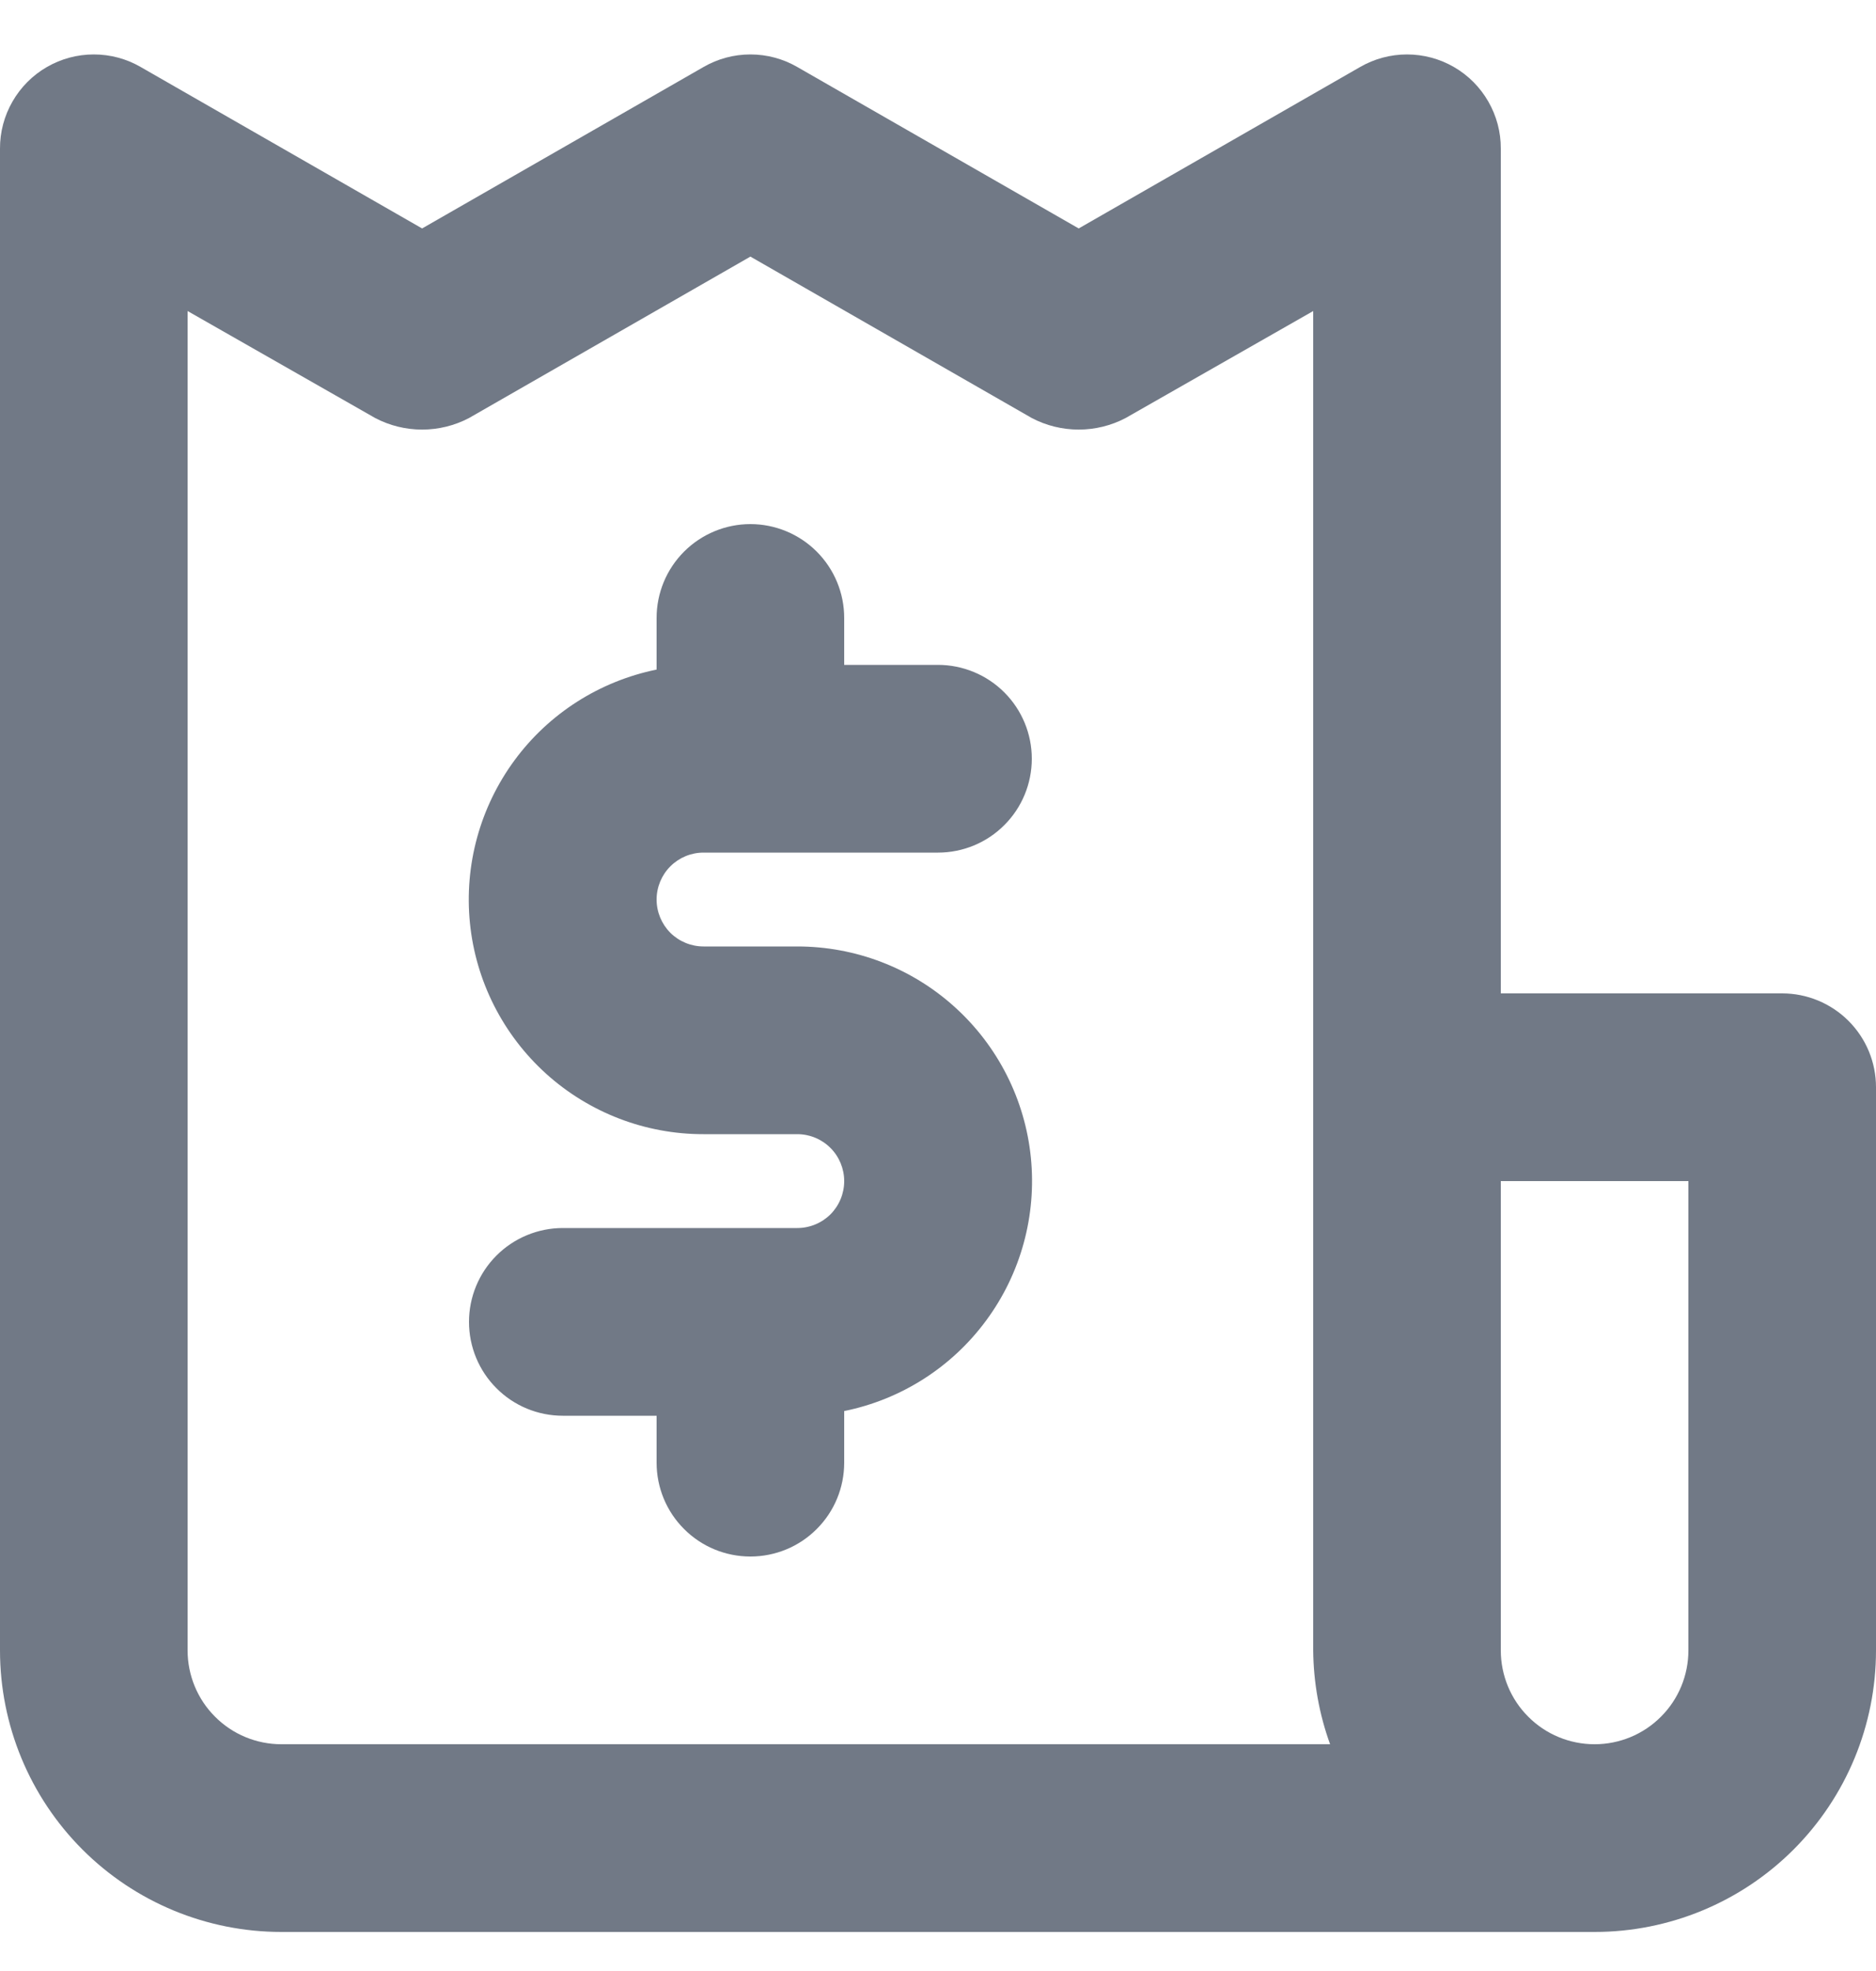 <svg width="20" height="21" viewBox="0 0 20 21" fill="none" xmlns="http://www.w3.org/2000/svg">
<path d="M7.5 9.084H10C10.265 9.084 10.52 8.979 10.707 8.791C10.895 8.604 11 8.349 11 8.084C11 7.819 10.895 7.565 10.707 7.377C10.52 7.19 10.265 7.084 10 7.084H9V6.584C9 6.319 8.895 6.065 8.707 5.877C8.52 5.69 8.265 5.584 8 5.584C7.735 5.584 7.48 5.69 7.293 5.877C7.105 6.065 7 6.319 7 6.584V7.134C6.392 7.258 5.852 7.602 5.485 8.101C5.117 8.601 4.948 9.219 5.01 9.835C5.072 10.452 5.362 11.024 5.822 11.44C6.282 11.855 6.88 12.085 7.5 12.084H8.5C8.633 12.084 8.76 12.137 8.854 12.231C8.947 12.324 9 12.452 9 12.584C9 12.717 8.947 12.844 8.854 12.938C8.76 13.031 8.633 13.084 8.5 13.084H6C5.735 13.084 5.48 13.19 5.293 13.377C5.105 13.565 5 13.819 5 14.084C5 14.349 5.105 14.604 5.293 14.791C5.48 14.979 5.735 15.084 6 15.084H7V15.584C7 15.849 7.105 16.104 7.293 16.291C7.48 16.479 7.735 16.584 8 16.584C8.265 16.584 8.52 16.479 8.707 16.291C8.895 16.104 9 15.849 9 15.584V15.034C9.608 14.911 10.148 14.566 10.515 14.067C10.883 13.568 11.052 12.95 10.99 12.333C10.928 11.716 10.638 11.144 10.178 10.729C9.718 10.313 9.12 10.084 8.5 10.084H7.5C7.367 10.084 7.24 10.031 7.146 9.938C7.053 9.844 7 9.717 7 9.584C7 9.452 7.053 9.324 7.146 9.231C7.24 9.137 7.367 9.084 7.5 9.084ZM19 10.584H16V1.584C16.001 1.408 15.955 1.235 15.867 1.082C15.779 0.929 15.653 0.802 15.5 0.714C15.348 0.626 15.175 0.58 15 0.58C14.825 0.58 14.652 0.626 14.5 0.714L11.5 2.434L8.5 0.714C8.348 0.626 8.176 0.58 8 0.58C7.824 0.58 7.652 0.626 7.5 0.714L4.5 2.434L1.5 0.714C1.348 0.626 1.176 0.58 1 0.58C0.824 0.58 0.652 0.626 0.5 0.714C0.347 0.802 0.221 0.929 0.133 1.082C0.045 1.235 -0.001 1.408 7.88288e-06 1.584V17.584C7.88288e-06 18.38 0.316 19.143 0.879 19.706C1.441 20.268 2.204 20.584 3 20.584H17C17.796 20.584 18.559 20.268 19.121 19.706C19.684 19.143 20 18.38 20 17.584V11.584C20 11.319 19.895 11.065 19.707 10.877C19.52 10.69 19.265 10.584 19 10.584ZM3 18.584C2.735 18.584 2.48 18.479 2.293 18.291C2.105 18.104 2 17.849 2 17.584V3.314L4 4.454C4.154 4.535 4.326 4.577 4.5 4.577C4.674 4.577 4.846 4.535 5 4.454L8 2.734L11 4.454C11.154 4.535 11.326 4.577 11.5 4.577C11.674 4.577 11.846 4.535 12 4.454L14 3.314V17.584C14.003 17.925 14.064 18.264 14.18 18.584H3ZM18 17.584C18 17.849 17.895 18.104 17.707 18.291C17.52 18.479 17.265 18.584 17 18.584C16.735 18.584 16.48 18.479 16.293 18.291C16.105 18.104 16 17.849 16 17.584V12.584H18V17.584Z" fill="#717986"/>
</svg>
